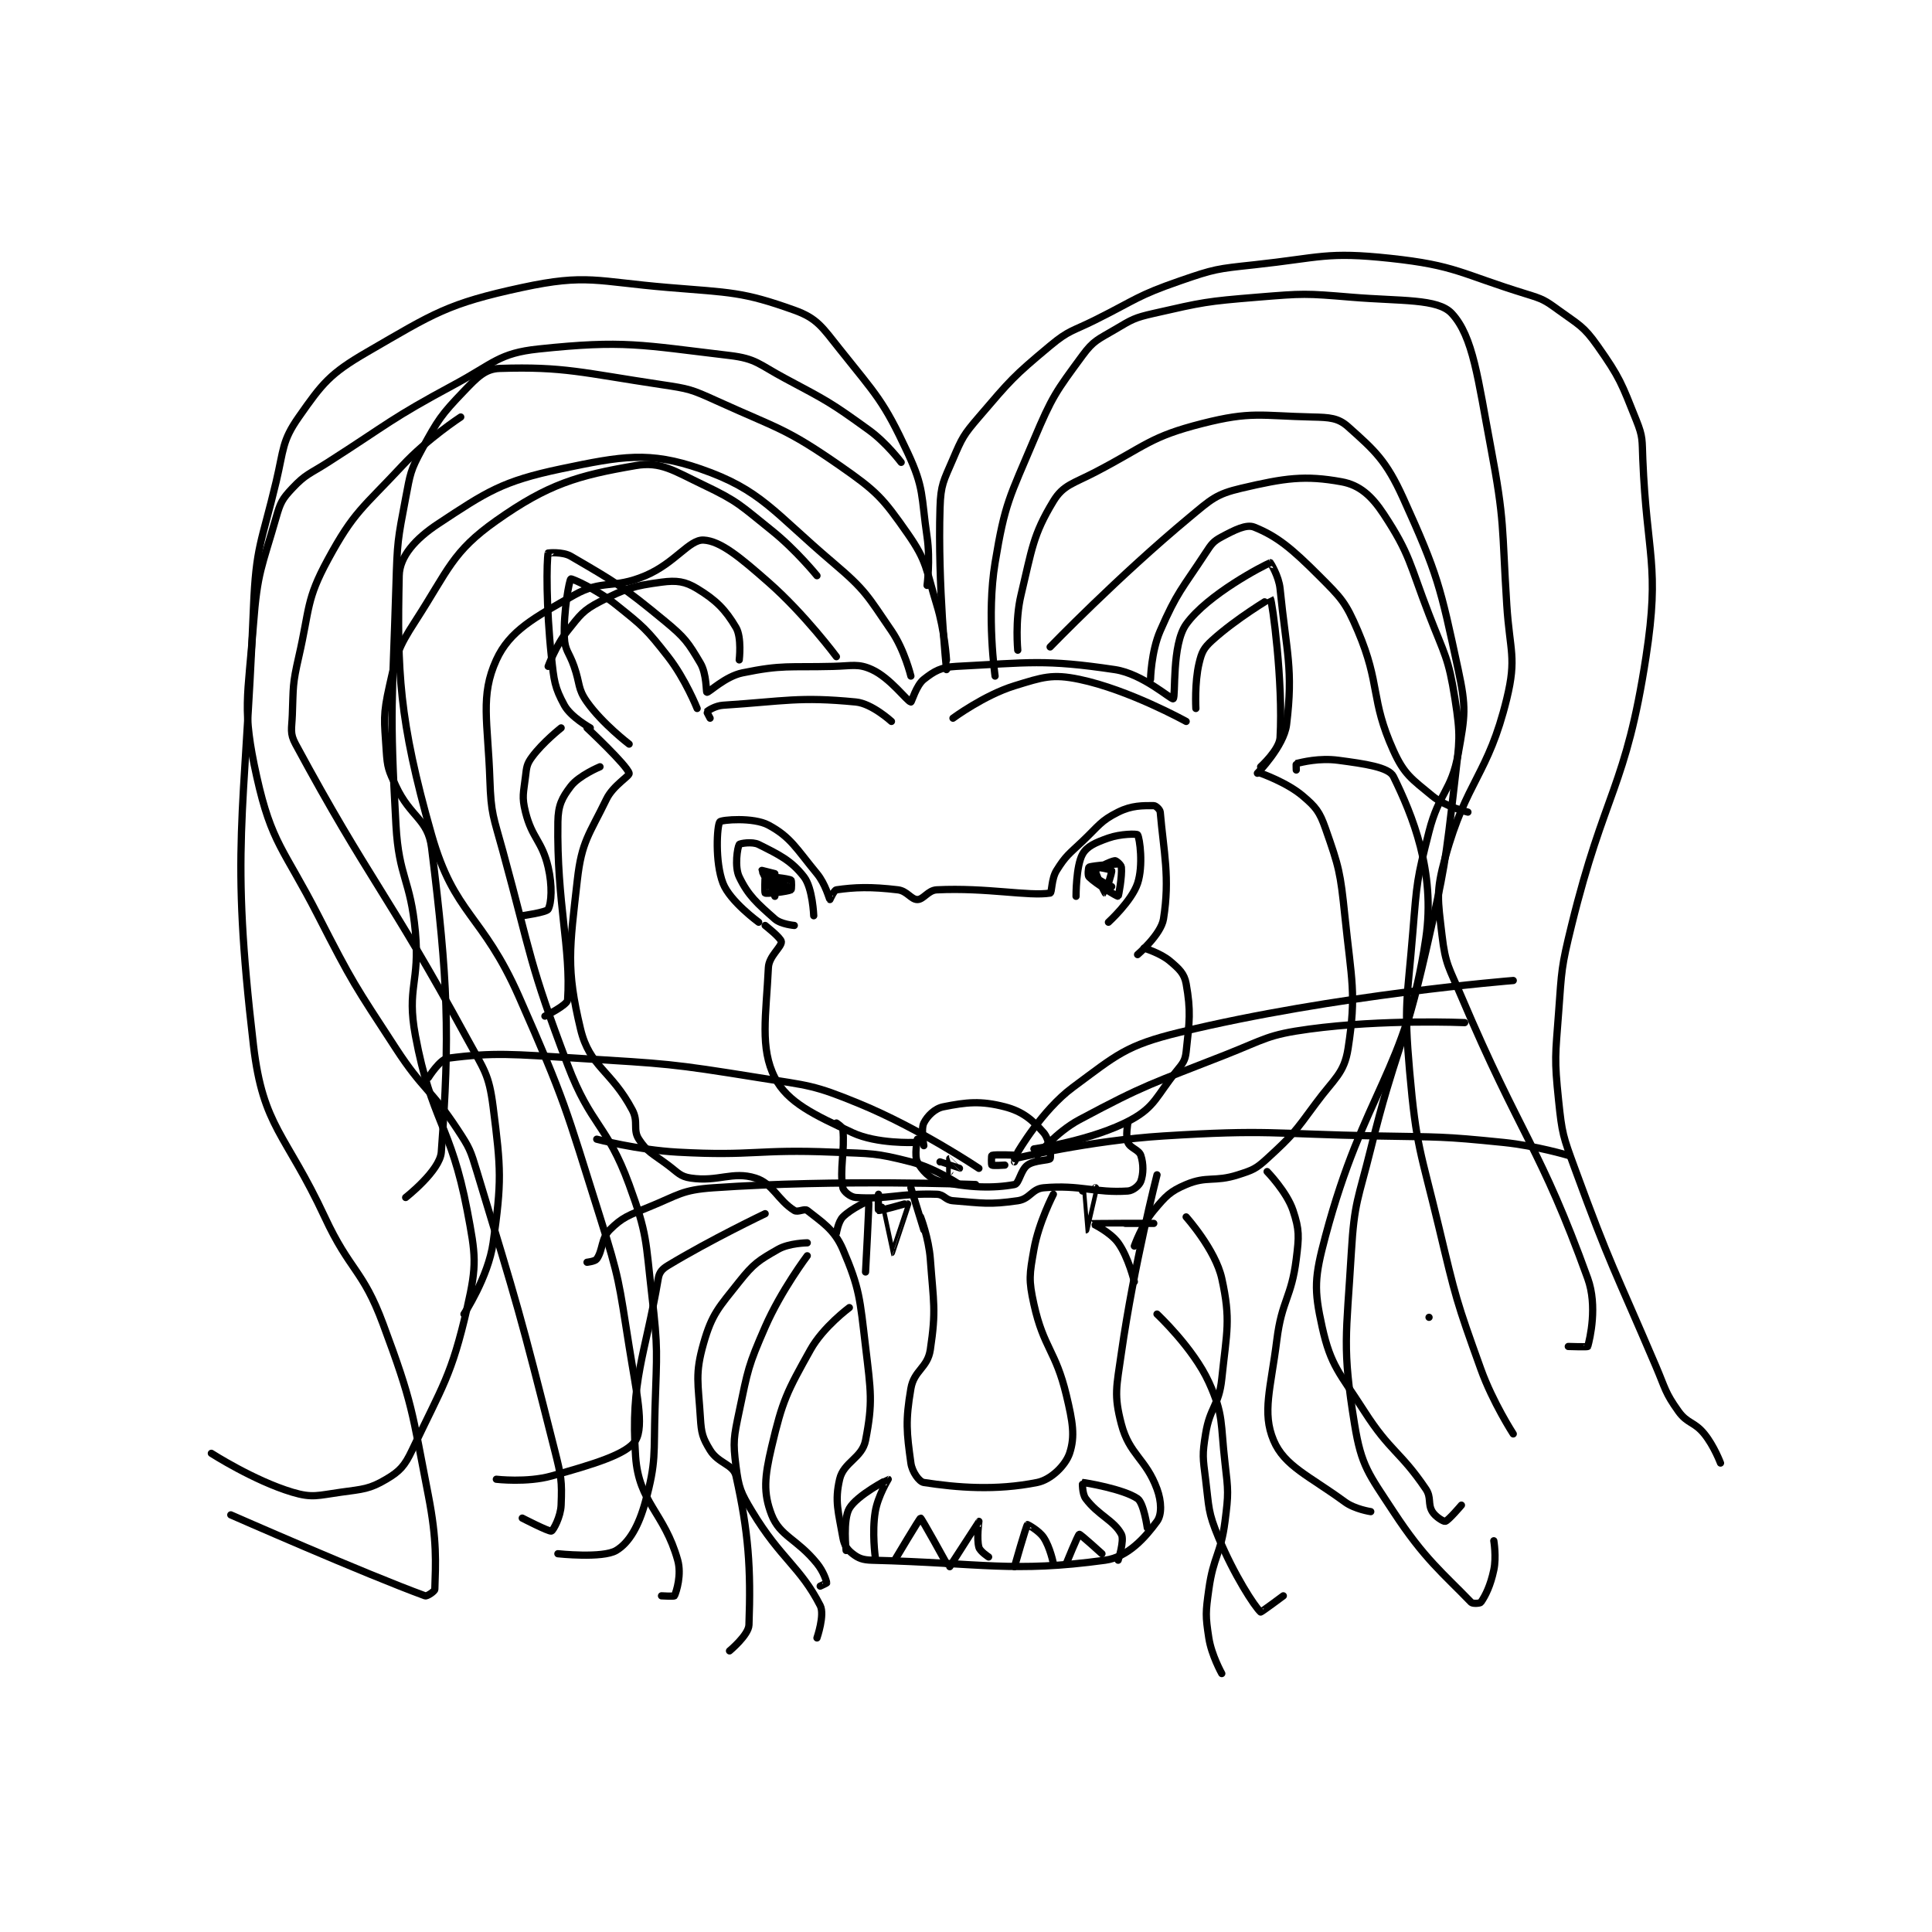 <?xml version="1.0" encoding="utf-8"?>
<!DOCTYPE svg PUBLIC "-//W3C//DTD SVG 1.1//EN" "http://www.w3.org/Graphics/SVG/1.1/DTD/svg11.dtd">
<svg viewBox="0 0 800 800" preserveAspectRatio="xMinYMin meet" xmlns="http://www.w3.org/2000/svg" version="1.1">
<g fill="none" stroke="black" stroke-linecap="round" stroke-linejoin="round" stroke-width="2.237">
<g transform="translate(87.52,106.966) scale(1.341) translate(-46,-60)">
<path id="0" d="M163,205C163,205 157,201.667 155,198C151.976,192.456 151.79,190.428 151,183C149.355,167.539 149.492,153.626 150,151C150.006,150.971 154.46,150.518 157,152C170.623,159.947 172.931,161.218 186,172C192.24,177.148 193.205,178.578 197,185C198.981,188.353 198.747,193.942 199,194C199.597,194.138 204.649,189.098 210,188C222.429,185.45 224.15,186.346 238,186C243.913,185.852 245.743,185.049 250,187C255.666,189.597 260.859,196.786 262,197C262.221,197.041 263.666,191.834 266,190C269.23,187.462 271.307,186.239 276,186C298.514,184.855 303.228,183.75 325,187C333.569,188.279 342.445,196.353 343,196C343.842,195.464 342.479,179.329 347,173C353.569,163.804 371.061,154.736 373,154C373.002,153.999 375.609,158.086 376,162C377.99,181.9 380.119,186.742 378,204C377.183,210.657 369,219 369,219"/>
<path id="1" d="M162,205C162,205 174.322,216.515 175,219C175.235,219.863 170.085,222.7 168,227C162.626,238.083 160.352,239.998 159,252C156.615,273.17 155.502,279.214 160,298C162.805,309.713 169.494,310.712 176,323C177.955,326.693 176.076,329.026 178,332C180.584,335.993 182.302,336.477 187,340C190.132,342.349 190.759,343.52 194,344C202.538,345.265 206.879,341.775 214,344C219.385,345.683 220.871,350.794 226,354C227.124,354.703 229.144,353.315 230,354C234.409,357.527 238.351,359.818 241,366C246.231,378.205 246.243,381.194 248,396C249.652,409.927 250.287,413.279 248,425C246.931,430.481 241.243,431.674 240,437C238.408,443.824 239.638,447.167 241,455C241.414,457.38 242.339,458.708 244,460C245.821,461.417 247.13,461.926 250,462C284.154,462.876 293.372,465.904 322,462C329.012,461.044 334.402,454.947 338,450C339.522,447.907 339.422,443.879 338,440C334.582,430.678 329.468,429.422 327,420C324.627,410.941 325.49,408.572 327,398C330.883,370.816 338,343 338,343"/>
<path id="2" d="M370,219C370,219 378.07,221.81 383,226C387.032,229.427 388.197,230.868 390,236C394.213,247.991 394.62,249.592 396,263C398.054,282.955 399.646,286.95 397,304C395.798,311.744 392.706,313.24 387,321C380.433,329.931 379.839,330.815 372,338C368.519,341.191 367.564,341.539 363,343C355.697,345.337 353.489,343.255 347,346C341.97,348.128 340.737,349.562 337,354C333.347,358.338 331,365 331,365"/>
<path id="3" d="M215,265C215,265 206.147,258.547 204,253C201.439,246.385 202.143,235.102 203,234C203.502,233.355 213.357,232.524 218,235C224.875,238.667 226.616,242.272 233,250C235.635,253.189 236.8,257.834 237,258C237.009,258.008 238.281,255.103 239,255C244.626,254.196 249.597,253.992 258,255C260.813,255.338 262.08,258 264,258C265.92,258 267.287,255.132 270,255C285.426,254.248 298.4,257.07 305,256C305.594,255.904 305.325,251.68 307,249C309.843,244.451 310.7,244.074 315,240C320.081,235.186 320.552,233.724 326,231C330.218,228.891 333.614,229 337,229C337.616,229 338.931,230.195 339,231C340.051,243.262 342.042,251.164 340,264C339.237,268.797 332,275 332,275"/>
<path id="4" d="M217,266C217,266 221.911,269.841 222,271C222.127,272.656 218.169,275.441 218,279C217.298,293.733 215.323,303.826 220,313C223.904,320.659 232.21,324.516 244,330C251.536,333.505 263,333 263,333"/>
<path id="5" d="M334,273C334,273 339.057,274.51 342,277C344.824,279.389 346.438,280.855 347,284C348.494,292.368 348.034,295.694 347,305C346.688,307.807 345.977,308.557 344,311C337.822,318.631 337.422,321.952 330,326C318.32,332.371 300,335 300,335"/>
<path id="6" d="M266,334C266,334 265.058,328.883 266,327C267.076,324.848 269.369,322.526 272,322C279.14,320.572 283.526,320.071 291,322C296.532,323.428 299.531,326.035 303,330C304.828,332.09 305.374,337.253 305,338C304.706,338.587 300.146,338.439 298,340C295.877,341.544 295.423,345.736 294,346C287.646,347.177 279.793,347.052 271,345C267.821,344.258 265.389,341.58 264,339C263.005,337.151 264,332 264,332"/>
<path id="7" d="M271,339C271,339 276.993,341.002 277,341C277.003,340.999 274.019,337.994 274,338C273.987,338.004 274,342 274,342"/>
<path id="8" d="M291,340C291,340 287.32,340.24 287,340C286.82,339.865 286.877,337.046 287,337C287.877,336.671 294.717,336.919 295,337C295.015,337.004 294,339 294,339"/>
<path id="9" d="M226,266C226,266 221.876,265.655 220,264C214.57,259.209 211.763,256.777 209,251C207.487,247.837 208.449,241.919 209,241C209.199,240.669 213.026,240.013 215,241C221.25,244.125 225.094,245.946 229,251C231.686,254.476 232,263 232,263"/>
<path id="10" d="M220,257C220,257 217.924,251.076 218,251C218.115,250.885 224.07,251.469 225,252C225.21,252.12 225.19,254.905 225,255C223.926,255.537 217.575,256.288 217,256C216.808,255.904 216.939,251.017 217,251C217.261,250.925 223.997,253.996 224,254C224.001,254.002 220.031,254.644 219,254C217.737,253.211 215.989,249.043 216,249C216,249 220,250 220,250"/>
<path id="11" d="M313,257C313,257 312.954,247.682 315,244C316.369,241.536 319.076,240.385 323,239C326.758,237.674 331.785,237.665 332,238C332.675,239.05 333.822,247.532 332,253C330.178,258.467 323,265 323,265"/>
<path id="12" d="M324,254C324,254 320.011,252.213 319,251C318.577,250.492 318.916,248.033 319,248C319.32,247.872 323.9,248.734 324,249C324.217,249.579 322.013,256 322,256C321.981,256 318.765,249.784 319,249C319.185,248.383 323.641,246.17 325,246C325.373,245.953 326.935,247.286 327,248C327.265,250.915 326.124,256.963 326,257C325.759,257.072 319.266,253.266 317,251C316.547,250.547 316.828,248.076 317,248C318.216,247.46 326,247 326,247"/>
<path id="13" d="M239,327C239,327 240.921,328.207 241,329C241.649,335.492 239.941,341.442 241,347C241.221,348.162 243.35,349.886 245,350C254.776,350.674 258.593,348.62 270,349C272.315,349.077 272.616,350.809 275,351C284.238,351.739 286.207,352.256 295,351C298.768,350.462 299.351,347.322 303,347C314.318,346.001 318.816,348.679 329,348C330.649,347.89 332.542,346.259 333,345C333.822,342.739 333.874,339.623 333,337C332.417,335.251 329.703,334.759 329,333C328.246,331.116 329,327 329,327"/>
<path id="14" d="M239,361C239,361 239.571,357.429 241,356C243.653,353.347 248.986,350.966 249,351C249.177,351.431 248,373 248,373"/>
<path id="15" d="M331,376C331,376 329.21,368.444 326,364C323.578,360.647 317.982,358.01 318,358C318.073,357.96 337,358 337,358"/>
<path id="16" d="M242,459C242,459 240.951,449.468 243,446C245.426,441.894 254.972,436.996 255,437C255.007,437.001 251.804,442.175 251,447C249.945,453.332 251,461 251,461"/>
<path id="17" d="M326,462C326,462 328.003,455.906 327,454C324.747,449.719 319.877,448.169 316,443C314.842,441.456 314.964,438 315,438C315.609,438 327.755,440.029 332,443C333.926,444.348 335,452 335,452"/>
<path id="18" d="M257,462C257,462 264.757,448.985 265,449C265.299,449.019 273,463 273,463"/>
<path id="19" d="M274,464C274,464 282.96,450.027 283,450C283.012,449.992 282.26,455.288 283,458C283.353,459.295 286,461 286,461"/>
<path id="20" d="M294,464C294,464 297.575,451.425 298,451C298.025,450.975 301.538,452.807 303,455C304.994,457.991 306,463 306,463"/>
<path id="21" d="M310,463C310,463 313.618,454.104 314,454C314.318,453.913 321,460 321,460"/>
<path id="22" d="M252,349C252,349 251.882,353.956 252,354C252.456,354.171 260,352 260,352"/>
<path id="23" d="M253,353C253,353 255.997,367 256,367C256.016,366.998 261,352 261,352"/>
<path id="24" d="M315,348C315,348 315.999,360 316,360C316.002,360 319,347 319,347"/>
<path id="25" d="M265,356C265,356 267.531,362.593 268,369C268.993,382.571 269.843,384.715 268,397C267.151,402.66 262.973,403.322 262,409C260.282,419.023 260.694,422.53 262,432C262.372,434.697 264.547,437.776 266,438C276.33,439.589 288.215,440.557 301,438C305.31,437.138 309.776,432.672 311,429C312.753,423.741 311.979,419.276 310,411C306.702,397.21 303.016,396.573 300,383C298.303,375.365 298.627,373.78 300,366C301.458,357.735 306,349 306,349"/>
<path id="26" d="M266,360L262,347"/>
<path id="27" d="M175,210C175,210 166.758,203.717 162,197C159.036,192.816 159.932,191.521 158,186C156.434,181.525 155.153,181.14 155,177C154.698,168.854 156.567,159.27 157,159C157.294,158.816 164.998,162.198 171,167C179.474,173.779 180.34,174.476 187,183C192.382,189.889 196,199 196,199"/>
<path id="28" d="M200,202C200,202 198.947,200.053 199,200C199.368,199.632 201.603,198.156 204,198C223.183,196.749 227.361,195.304 245,197C249.992,197.48 256,203 256,203"/>
<path id="29" d="M275,202C275,202 284.64,194.88 294,192C302.74,189.311 305.622,188.261 314,190C329.27,193.169 347,203 347,203"/>
<path id="30" d="M350,199C350,199 349.55,191.089 351,185C351.81,181.599 352.411,180.354 355,178C362.449,171.228 372.995,164.993 373,165C373.591,165.844 376.988,190.877 376,208C375.784,211.737 370,217 370,217"/>
<path id="31" d="M295,336C295,336 302.485,323.041 312,316C325.638,305.908 328.357,303.038 345,299C392.915,287.373 448,283 448,283"/>
<path id="32" d="M294,338C294,338 317.134,332.429 340,331C372.499,328.969 373.055,330.372 406,331C425.486,331.371 425.805,331.048 445,333C454.992,334.016 465,337 465,337"/>
<path id="33" d="M301,337C301,337 306.949,329.769 314,326C334.799,314.883 336.279,314.96 359,306C371.525,301.06 372.135,299.739 385,298C407.931,294.901 433,296 433,296"/>
<path id="34" d="M283,341C283,341 264.775,328.731 246,321C231.766,315.139 230.57,315.505 215,313C187.53,308.58 186.918,308.745 159,307C139.191,305.762 133.327,305.131 119,307C116.571,307.317 113,313 113,313"/>
<path id="35" d="M277,346C277,346 269.503,340.924 262,339C250.935,336.163 249.949,336.498 238,336C214.226,335.009 213.629,337.295 190,336C177.586,335.32 165,332 165,332"/>
<path id="36" d="M422,387L422,387"/>
<path id="37" d="M282,346C282,346 239.795,344.311 201,347C191.23,347.677 190.363,349.196 181,353C174.806,355.516 172.896,356.104 169,360C166.334,362.666 166.942,366.225 165,369C164.49,369.729 162,370 162,370"/>
<path id="38" d="M273,187C273,187 270.266,160.84 271,137C271.222,129.781 272.1,128.767 275,122C277.85,115.349 278.227,114.569 283,109C292.821,97.542 293.514,96.572 305,87C310.885,82.096 311.827,82.586 319,79C331.752,72.624 331.856,71.56 345,67C355.778,63.261 356.526,63.236 368,62C388.578,59.784 390.279,57.887 410,60C430.378,62.183 431.713,64.758 452,71C457.158,72.587 457.71,72.88 462,76C468.291,80.575 469.684,80.886 474,87C480.976,96.882 481.441,98.602 486,110C488.099,115.248 487.755,116.036 488,122C489.238,152.134 493.359,154.472 489,183C482.803,223.562 476.183,224.512 466,266C462.786,279.096 462.995,279.572 462,293C461.016,306.282 460.646,307.006 462,320C463.079,330.357 463.361,331.054 467,341C478.181,371.562 479.102,371.77 492,402C495.057,409.165 494.835,410.169 499,416C501.787,419.902 503.888,419.17 507,423C510.011,426.706 512,432 512,432"/>
<path id="39" d="M288,189C288,189 285.327,170.258 288,154C291.052,135.432 292.469,133.85 300,116C305.653,102.599 306.76,101.206 315,90C318.416,85.354 319.753,85.101 325,82C330.328,78.851 330.932,78.379 337,77C352.307,73.521 353.096,73.304 369,72C383.231,70.834 383.783,70.815 398,72C413.402,73.283 424.666,72.364 429,77C435.66,84.124 437.12,97.459 441,118C445.479,141.711 444.434,142.567 446,167C446.921,181.366 449.113,183.222 446,196C440.244,219.629 433.543,221.118 427,245C424.07,255.695 424.711,257.911 426,269C427.063,278.145 428.151,278.932 432,288C450.501,331.58 456.236,334.115 471,375C474.067,383.494 471.693,393.573 471,396C470.943,396.198 465,396 465,396"/>
<path id="40" d="M295,181C295,181 294.122,171.854 296,164C299.42,149.699 299.668,145.461 306,135C309.047,129.966 312.156,129.571 319,126C334.79,117.762 335.848,115.098 352,111C367.144,107.158 369.907,108.642 386,109C391.245,109.117 393.924,109.254 397,112C405.24,119.357 408.743,122.404 414,134C424.742,157.696 425.449,161.203 431,187C433.547,198.838 433.125,201.197 431,213C428.907,224.631 425.081,224.897 422,237C418.218,251.857 418.253,252.545 417,268C415.281,289.201 414.169,290.168 416,311C418.082,334.687 419.357,335.403 425,359C430.3,381.165 430.374,381.781 438,403C441.697,413.286 448,423 448,423"/>
<path id="41" d="M305,180C305,180 326.072,158.212 348,140C354.754,134.391 356.243,132.815 364,131C377.481,127.845 383.625,126.932 395,129C400.502,130 404.226,133.269 408,139C416.178,151.419 415.934,154.283 422,170C426.847,182.559 428.005,183.281 430,196C431.83,207.666 431.403,208.838 430,221C426.967,247.289 426.936,247.975 421,274C414.005,304.67 411.57,304.392 404,335C400.113,350.718 398.929,351.213 398,367C396.48,392.834 395.116,396.1 399,420C401.115,433.015 403.345,435.305 411,447C420.599,461.666 426.295,465.973 435,475C435.492,475.511 437.768,475.331 438,475C439.414,472.98 440.984,469.826 442,465C442.843,460.994 442,456 442,456"/>
<path id="42" d="M381,218C381,218 380.937,216.015 381,216C382.82,215.58 388.084,214.211 394,215C402.123,216.083 409.584,217.116 411,220C416.826,231.868 424.058,249.32 421,270C414.912,311.166 401.968,317.12 390,362C386.626,374.652 386.407,378.331 389,390C391.697,402.135 394.373,404.082 402,416C410.036,428.557 413.075,428.301 421,440C422.796,442.651 421.54,444.567 423,447C423.961,448.602 426.483,450.115 427,450C427.948,449.789 432,445 432,445"/>
<path id="43" d="M372,342C372,342 378.083,348.248 380,354C382.004,360.013 381.874,362.005 381,369C379.486,381.109 376.552,381.583 375,394C373.124,409.009 370.379,416.379 374,425C377.344,432.962 385.028,435.954 396,444C399.114,446.284 404,447 404,447"/>
<path id="44" d="M347,356C347,356 356.045,366.113 358,375C360.83,387.862 359.533,391.283 358,406C357.134,414.318 354.343,414.672 353,423C351.944,429.548 352.159,430.271 353,437C354.112,445.892 353.672,446.973 357,455C361.807,466.592 368.138,476.324 370,478C370.138,478.124 377,473 377,473"/>
<path id="45" d="M338,386C338,386 349.181,396.443 354,407C358.645,417.176 357.561,419.624 359,432C360.013,440.708 360.105,441.385 359,450C357.672,460.358 355.438,460.645 354,471C353.006,478.159 352.94,479.108 354,486C354.821,491.337 358,497 358,497"/>
<path id="46" d="M273,184C273,184 272.462,175.001 270,167C266.598,155.942 267.129,153.785 261,145C253.273,133.925 251.468,131.969 240,124C223.279,112.38 221.133,112.697 202,104C194.17,100.441 193.53,100.273 185,99C160.608,95.359 154.851,93.349 135,94C130.527,94.147 128.081,96.749 124,101C116.916,108.379 116.035,109.769 111,119C107.442,125.522 107.434,126.473 106,134C103.522,147.009 103.4,147.55 103,161C101.909,197.742 100.965,198.709 103,235C103.917,251.349 107.489,251.632 109,268C110.441,283.61 106.24,285.166 109,300C113.914,326.412 119.971,327.597 125,354C127.645,367.885 128.057,370.693 125,384C120.119,405.249 117.41,408.051 108,428C105.689,432.898 104.196,434.52 100,437C94.844,440.047 92.868,440.053 86,441C78.92,441.976 77.22,442.866 71,441C59.141,437.442 46,429 46,429"/>
<path id="47" d="M262,189C262,189 260.033,180.882 256,175C248.576,164.174 248.104,162.563 238,154C219.49,138.313 215.798,131.49 197,125C181.155,119.53 172.837,121.047 154,125C135.791,128.822 131.057,132.062 116,142C109.099,146.555 104.125,151.998 104,158C103.386,187.474 103.822,202.241 114,238C121.087,262.899 129.695,262.347 141,288C155.431,320.748 155.227,321.781 166,356C172.082,375.319 171.816,376.03 175,396C177.253,410.131 179.693,420.512 177,425C174.423,429.295 163.717,432.451 151,436C143.441,438.11 134,437 134,437"/>
<path id="48" d="M239,183C239,183 229.259,169.886 218,160C209.414,152.461 203.282,147.278 198,147C193.552,146.766 189.227,154.079 180,158C170.01,162.246 166.772,159.042 158,164C145.804,170.893 138.126,174.955 134,184C128.945,195.081 131.392,203.054 132,221C132.365,231.756 133.088,232.324 136,243C145.01,276.037 144.014,277.345 156,309C163.2,328.015 168.16,327.323 175,346C180.689,361.536 180.039,363.085 182,380C183.978,397.063 183.541,397.683 183,415C182.55,429.407 183.437,431.398 180,444C177.988,451.377 175.034,456.609 171,459C166.807,461.485 153,460 153,460"/>
<path id="49" d="M233,158C233,158 226.534,150.028 219,144C209.373,136.298 208.746,135.117 198,130C188.733,125.587 184.796,122.66 177,124C159.072,127.081 150.046,129.674 134,141C120.323,150.655 119.289,156.099 109,172C103.509,180.486 103.21,182.179 101,192C98.95,201.111 99.391,202.56 100,212C100.342,217.301 100.702,218.077 103,223C107.472,232.582 112.901,233.131 114,242C119.093,283.105 119.694,299.632 117,336C116.574,341.745 106,350 106,350"/>
<path id="50" d="M267,161C267,161 268.047,153.156 267,146C265.124,133.178 266.172,131.11 261,120C253.496,103.88 251.402,102.334 240,88C234.584,81.191 233.031,78.52 226,76C210.054,70.284 206.347,70.612 187,69C165.005,67.167 161.883,64.724 142,69C118.891,73.97 114.848,76.914 94,89C82.598,95.61 80.28,98.6 73,109C67.776,116.463 68.402,118.876 66,129C61.49,148.005 59.777,148.698 59,168C56.331,234.335 51.792,241.403 59,303C61.967,328.357 68.978,330.152 81,356C88.866,372.912 92.699,372.066 99,389C108.239,413.831 107.855,415.634 113,442C115.713,455.904 115.261,462.912 115,471C114.981,471.586 112.605,473.221 112,473C93.571,466.272 52,448 52,448"/>
<path id="51" d="M259,123C259,123 254.506,116.977 249,113C236.993,104.328 236.262,104.094 223,97C215.039,92.742 214.246,90.977 206,90C178.601,86.755 173.434,85.201 147,88C134.785,89.293 133.233,92.413 121,99C101.103,109.714 101.225,110.696 82,123C76.299,126.649 75.163,126.576 71,131C67.891,134.304 67.317,135.389 66,140C61.579,155.474 60.217,156.768 59,173C57.296,195.719 55.377,199.197 60,220C64.623,240.803 68.375,242.245 79,263C89.737,283.975 90.141,284.264 103,304C111.486,317.026 113.592,316.22 122,329C125.8,334.776 125.97,335.301 128,342C140.778,384.168 141.208,385.246 152,428C154.052,436.13 154.301,437.466 154,445C153.855,448.616 151.564,452.812 151,453C150.237,453.254 142,449 142,449"/>
<path id="52" d="M123,109C123,109 112.758,115.675 105,124C92.687,137.214 90.085,138.094 82,153C75.2,165.537 76.434,168.016 73,183C71.023,191.626 71.326,192.194 71,201C70.838,205.367 70.173,206.616 72,210C94.911,252.429 100.16,255.392 125,301C130.255,310.648 131.713,311.865 133,322C135.455,341.335 135.684,344.912 133,364C131.513,374.574 124,386 124,386"/>
<path id="53" d="M217,355C217,355 200.182,363.011 187,371C185.199,372.092 184.324,373.086 184,375C179.956,398.857 175.362,406.244 177,430C177.989,444.335 185.887,447.263 190,462C191.238,466.435 189.641,471.589 189,473C188.898,473.224 185,473 185,473"/>
<path id="54" d="M230,368C230,368 221.945,378.698 217,390C211.732,402.042 211.696,403.12 209,416C207.324,424.009 207.013,425.35 208,433C208.857,439.641 209.38,441.014 213,447C221.866,461.663 227.836,463.979 234,476C235.471,478.868 233,486 233,486"/>
<path id="55" d="M230,364C230,364 224.41,364.052 221,366C215.045,369.403 213.465,370.37 209,376C202.657,383.998 200.602,385.894 198,395C195.264,404.576 196.345,407.198 197,418C197.291,422.794 197.673,424.192 200,428C202.535,432.148 207.193,432.369 208,436C211.87,453.413 212.646,464.571 212,482C211.884,485.125 206,490 206,490"/>
<path id="56" d="M243,384C243,384 234.92,389.977 231,397C223.697,410.084 222.402,412.542 219,427C216.823,436.25 216.343,441.167 219,448C221.587,454.652 226.822,455.369 233,463C234.977,465.443 235.887,468.212 236,469C236.012,469.087 234,470 234,470"/>
<path id="57" d="M166,217C166,217 159.533,219.687 157,223C154.235,226.615 153.077,228.906 153,234C152.616,259.312 157.073,272.909 156,289C155.893,290.605 149,294 149,294"/>
<path id="58" d="M154,205C154,205 148.337,209.449 145,214C143.403,216.178 143.343,217.081 143,220C142.394,225.15 141.802,226.206 143,231C145.043,239.171 148.091,239.817 150,248C151.332,253.709 151.042,259.047 150,261C149.498,261.942 142,263 142,263"/>
<path id="59" d="M209,184C209,184 209.825,177.088 208,174C204.711,168.434 201.846,165.559 196,162C192.3,159.748 189.681,159.376 185,160C176.365,161.151 173.954,161.886 166,166C160.726,168.728 159.914,170.107 156,175C152.362,179.547 150,186 150,186"/>
<path id="60" d="M336,190C336,190 336.173,181.486 339,175C344.219,163.028 345.645,162.226 353,151C354.835,148.199 355.362,147.407 358,146C361.992,143.871 365.591,142.036 368,143C375.117,145.847 379.669,149.669 388,158C394.903,164.903 396.221,166.128 400,175C407.124,191.727 403.805,196.045 411,212C414.329,219.381 416.635,220.742 423,226C427.087,229.376 434,231 434,231"/>
</g>
</g>
</svg>
